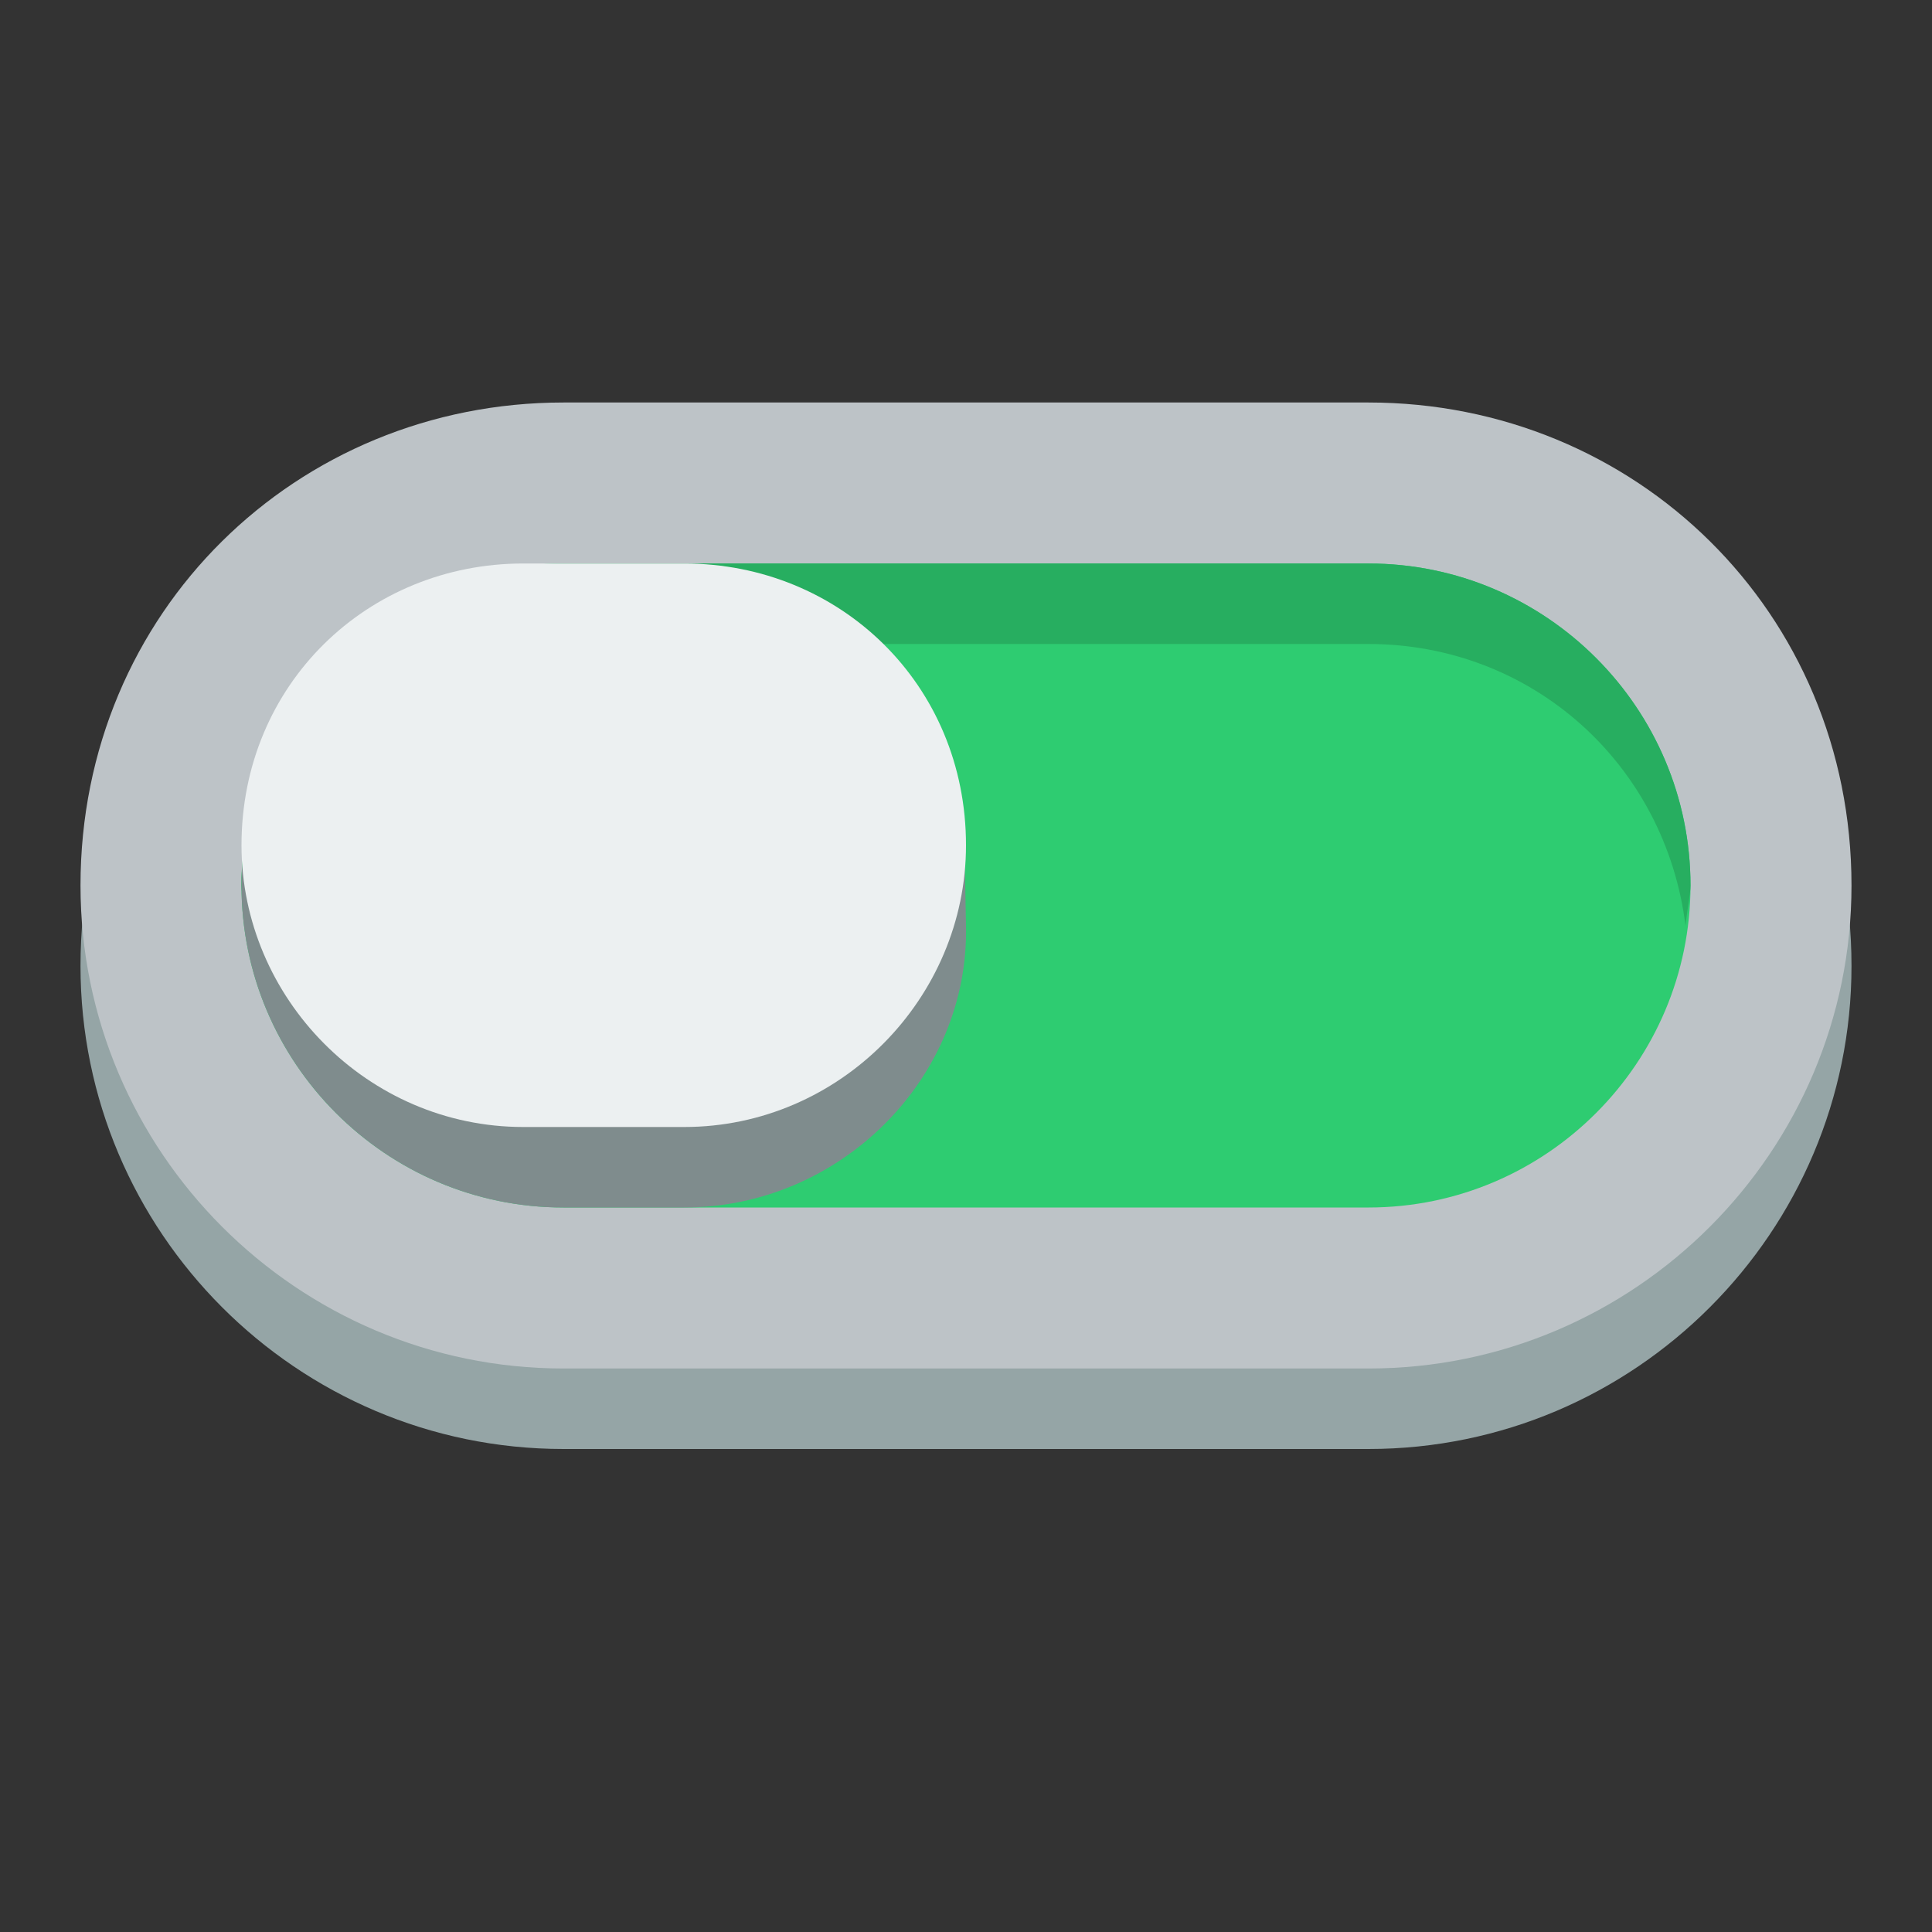 <?xml version="1.0" encoding="UTF-8" standalone="no"?>
<svg
   xmlns:dc="http://purl.org/dc/elements/1.1/"
   xmlns:cc="http://creativecommons.org/ns#"
   xmlns:rdf="http://www.w3.org/1999/02/22-rdf-syntax-ns#"
   xmlns:svg="http://www.w3.org/2000/svg"
   xmlns="http://www.w3.org/2000/svg"
   xmlns:sodipodi="http://sodipodi.sourceforge.net/DTD/sodipodi-0.dtd"
   xmlns:inkscape="http://www.inkscape.org/namespaces/inkscape"
   height="24"
   width="24"
   version="1.1"
   id="svg3732"
   inkscape:version="0.48.4 r9939"
   sodipodi:docname="switch-on.svg">
  <rect width="100%" height="100%" fill="#333333" stroke="none"/>
  <defs
     id="defs3764" />
  <sodipodi:namedview
     pagecolor="#ffffff"
     bordercolor="#666666"
     borderopacity="1"
     objecttolerance="10"
     gridtolerance="10"
     guidetolerance="10"
     inkscape:pageopacity="0"
     inkscape:pageshadow="2"
     inkscape:window-width="705"
     inkscape:window-height="484"
     id="namedview3762"
     showgrid="false"
     inkscape:zoom="9.8333333"
     inkscape:cx="12"
     inkscape:cy="12"
     inkscape:window-x="1428"
     inkscape:window-y="412"
     inkscape:window-maximized="0"
     inkscape:current-layer="svg3732" />
  <g
     id="g3736"
     transform="translate(0,-1028.4)">
    <path
       style="fill:#95a5a6"
       inkscape:connector-curvature="0"
       id="path3738"
       d="m 17,1034.4 c 3.314,0 6,2.6 6,6 0,3.3 -2.686,6 -6,6 H 12 7 c -3.314,0 -6,-2.7 -6,-6 0,-3.4 2.686,-6 6,-6 h 5 5 z" />
    <path
       style="fill:#bdc3c7"
       inkscape:connector-curvature="0"
       id="path3740"
       d="m 17,1033.4 c 3.314,0 6,2.6 6,6 0,3.3 -2.686,6 -6,6 H 12 7 c -3.314,0 -6,-2.7 -6,-6 0,-3.4 2.686,-6 6,-6 h 5 5 z" />
    <path
       style="fill:#2ecc71"
       inkscape:connector-curvature="0"
       id="path3742"
       d="m 17,1035.4 c 2.209,0 4,1.8 4,4 0,2.2 -1.791,4 -4,4 H 12 7 c -2.209,0 -4,-1.8 -4,-4 0,-2.2 1.791,-4 4,-4 h 5 5 z" />
    <path
       style="fill:#27ae60"
       inkscape:connector-curvature="0"
       id="path3744"
       d="m 17,1035.4 c 2.209,0 4,1.8 4,4 0,0.1 -0.042,0.3 -0.062,0.5 -0.248,-2 -1.899,-3.5 -3.938,-3.5 H 12 7 c -2.039,0 -3.69,1.5 -3.938,3.5 C 3.042,1039.7 3,1039.5 3,1039.4 c 0,-2.2 1.791,-4 4,-4 h 5 5 z" />
  </g>
  <path
     style="fill:#7f8c8d"
     inkscape:connector-curvature="0"
     id="path3750"
     d="M 11.977,10.3 12,11.5 C 12.04,13.4 10.433,15 8.5,15 H 7 C 4.791,15 3,13.2 3,11 3,10.6 3.074,10.3 3.156,10 z" />
  <path
     style="fill:#ecf0f1"
     inkscape:connector-curvature="0"
     id="path3752"
     d="M 8.5,7 C 10.433,7 12,8.5 12,10.5 12,12.4 10.433,14 8.5,14 h -2 C 4.567,14 3,12.4 3,10.5 3,8.5 4.567,7 6.5,7 h 2 z" />
</svg>
